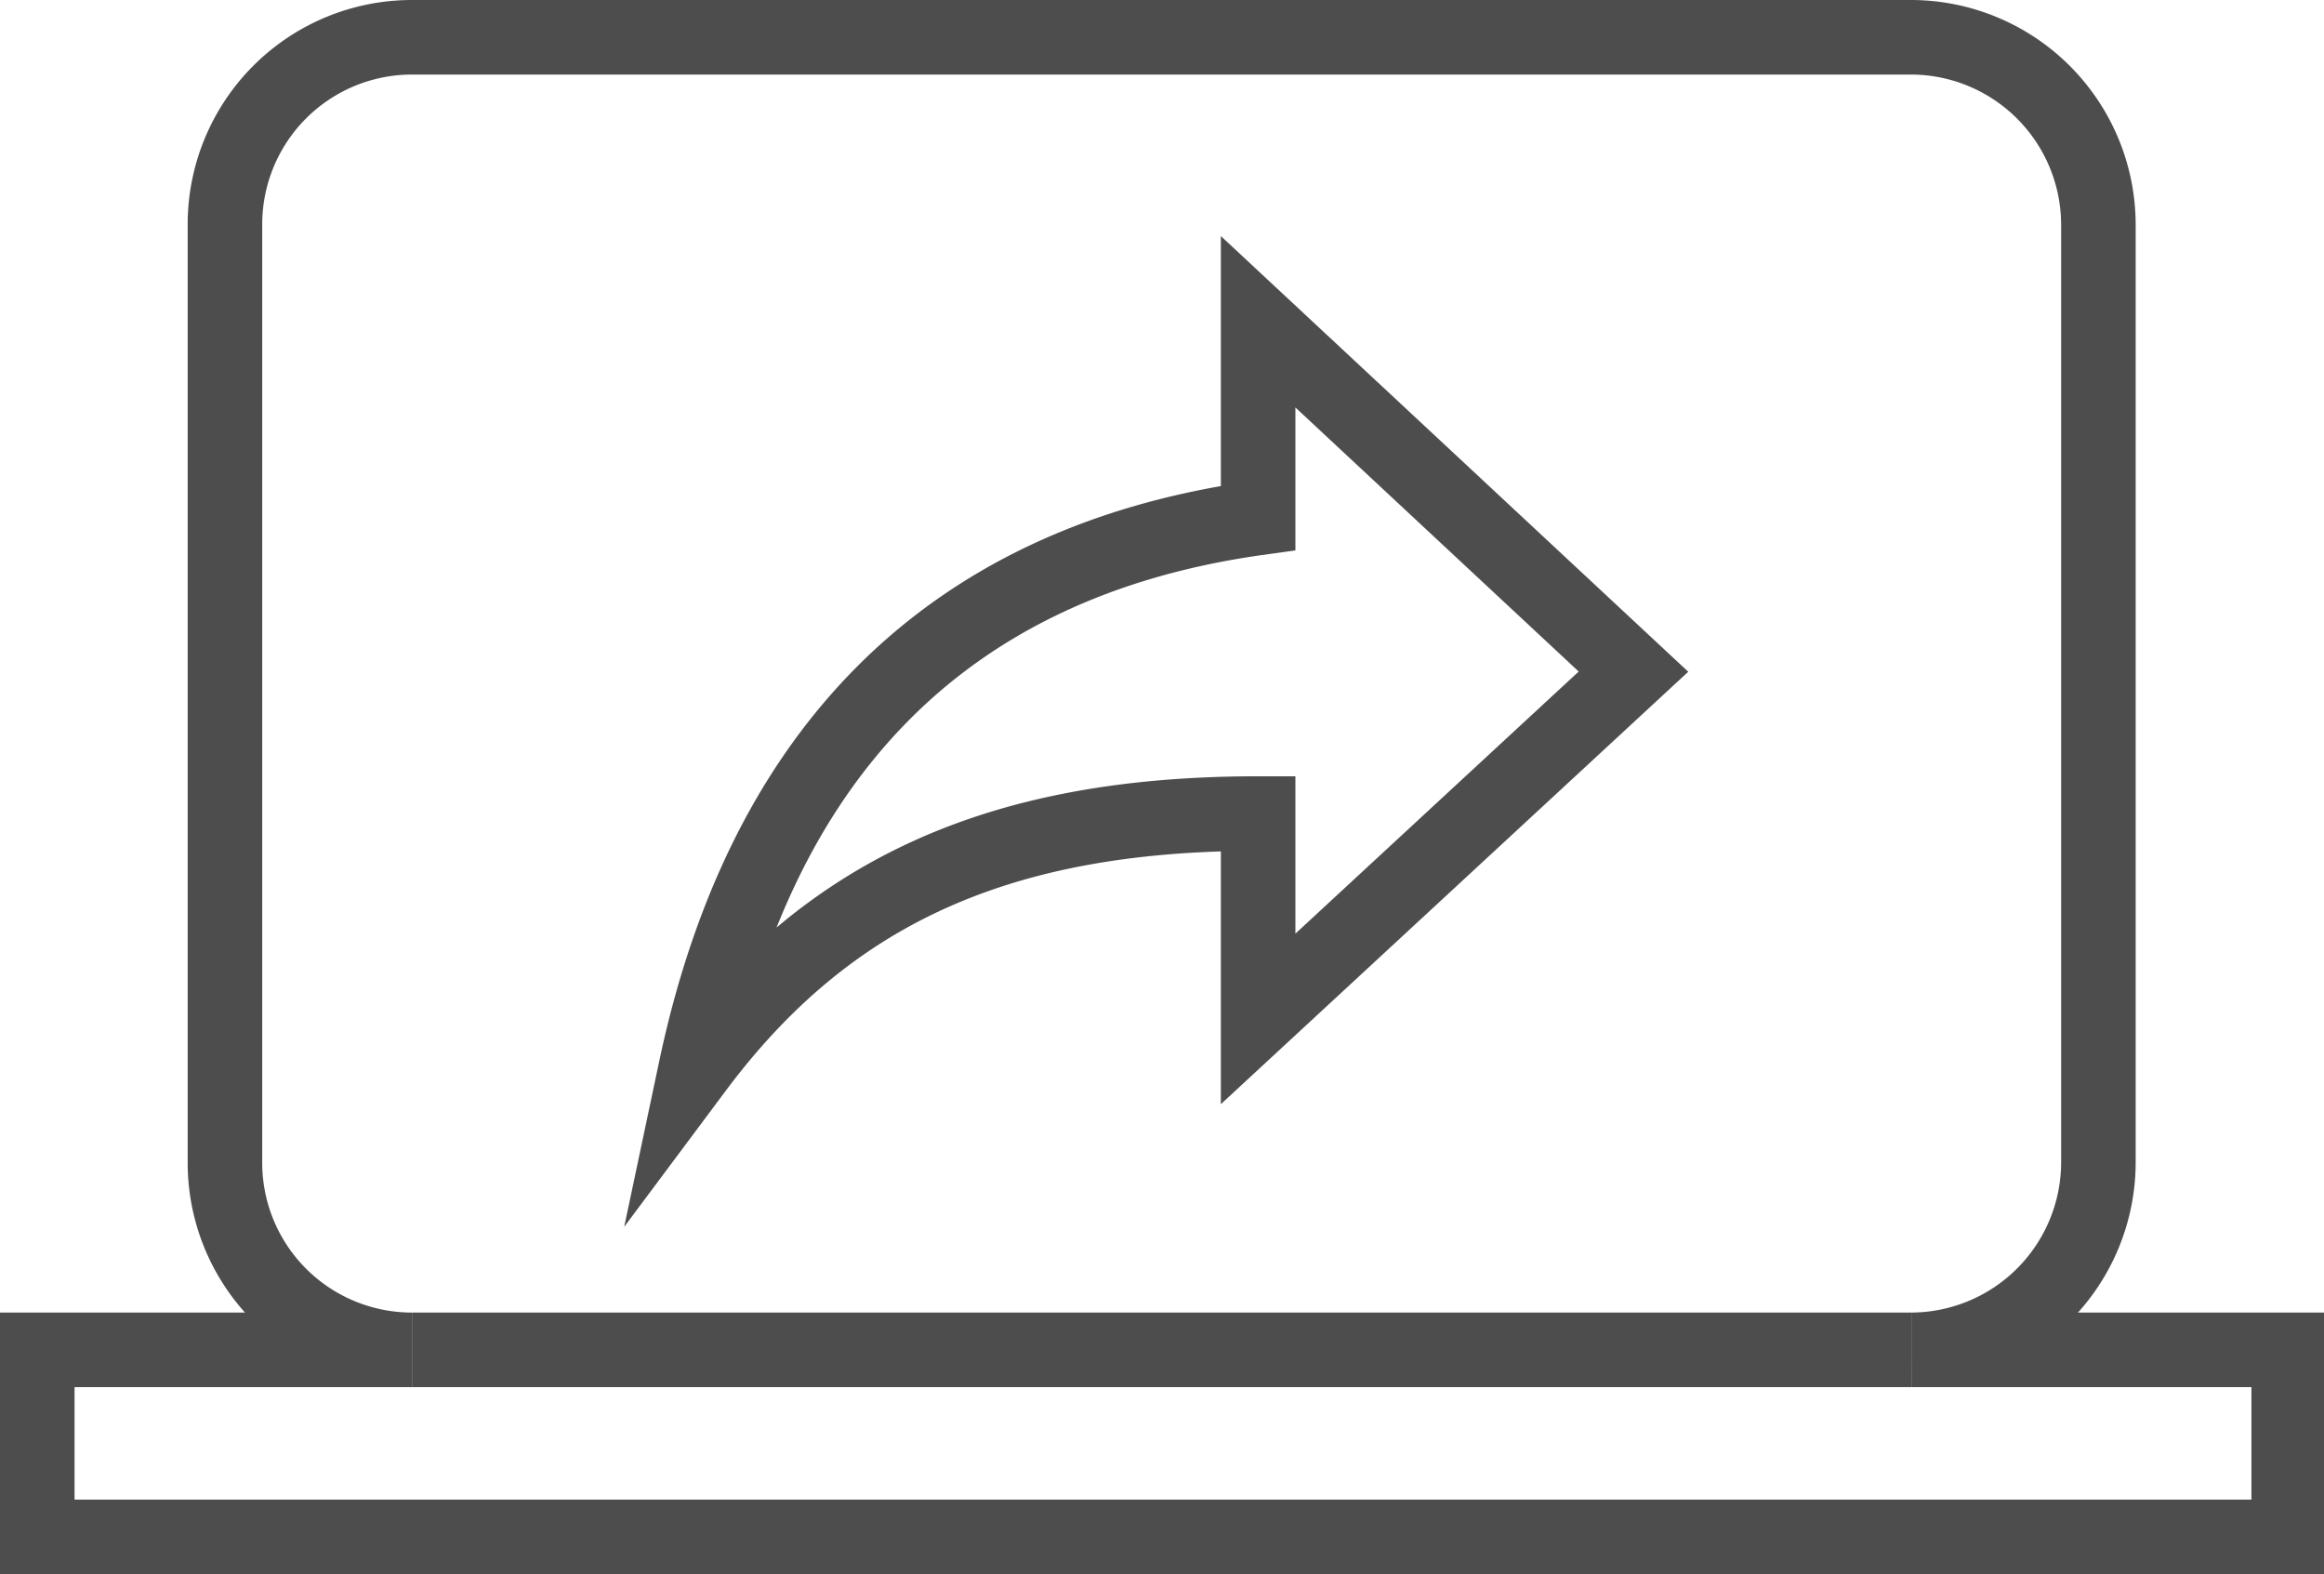<svg xmlns="http://www.w3.org/2000/svg" viewBox="0 0 35.54 24.07"><defs><style>.cls-1{fill:none;stroke:#4d4d4d;stroke-miterlimit:10;stroke-width:1.14px;}</style></defs><title>Asset 12</title><g id="Layer_2" data-name="Layer 2"><g id="Layer_1-2" data-name="Layer 1"><path class="cls-1" d="M29.24,20.64a2.87,2.87,0,0,0,2.85-2.87V3.44A2.87,2.87,0,0,0,29.24.57H6.3A2.86,2.86,0,0,0,3.44,3.44V17.77A2.86,2.86,0,0,0,6.3,20.64H.57V23.5H35V20.64Zm-10-5.06V12.44c-4,0-6.6,1.22-8.6,3.9.81-3.83,3-7.64,8.6-8.42v-3l5.74,5.35Z"/><line class="cls-1" x1="6.3" y1="20.64" x2="29.24" y2="20.64"/></g></g></svg>